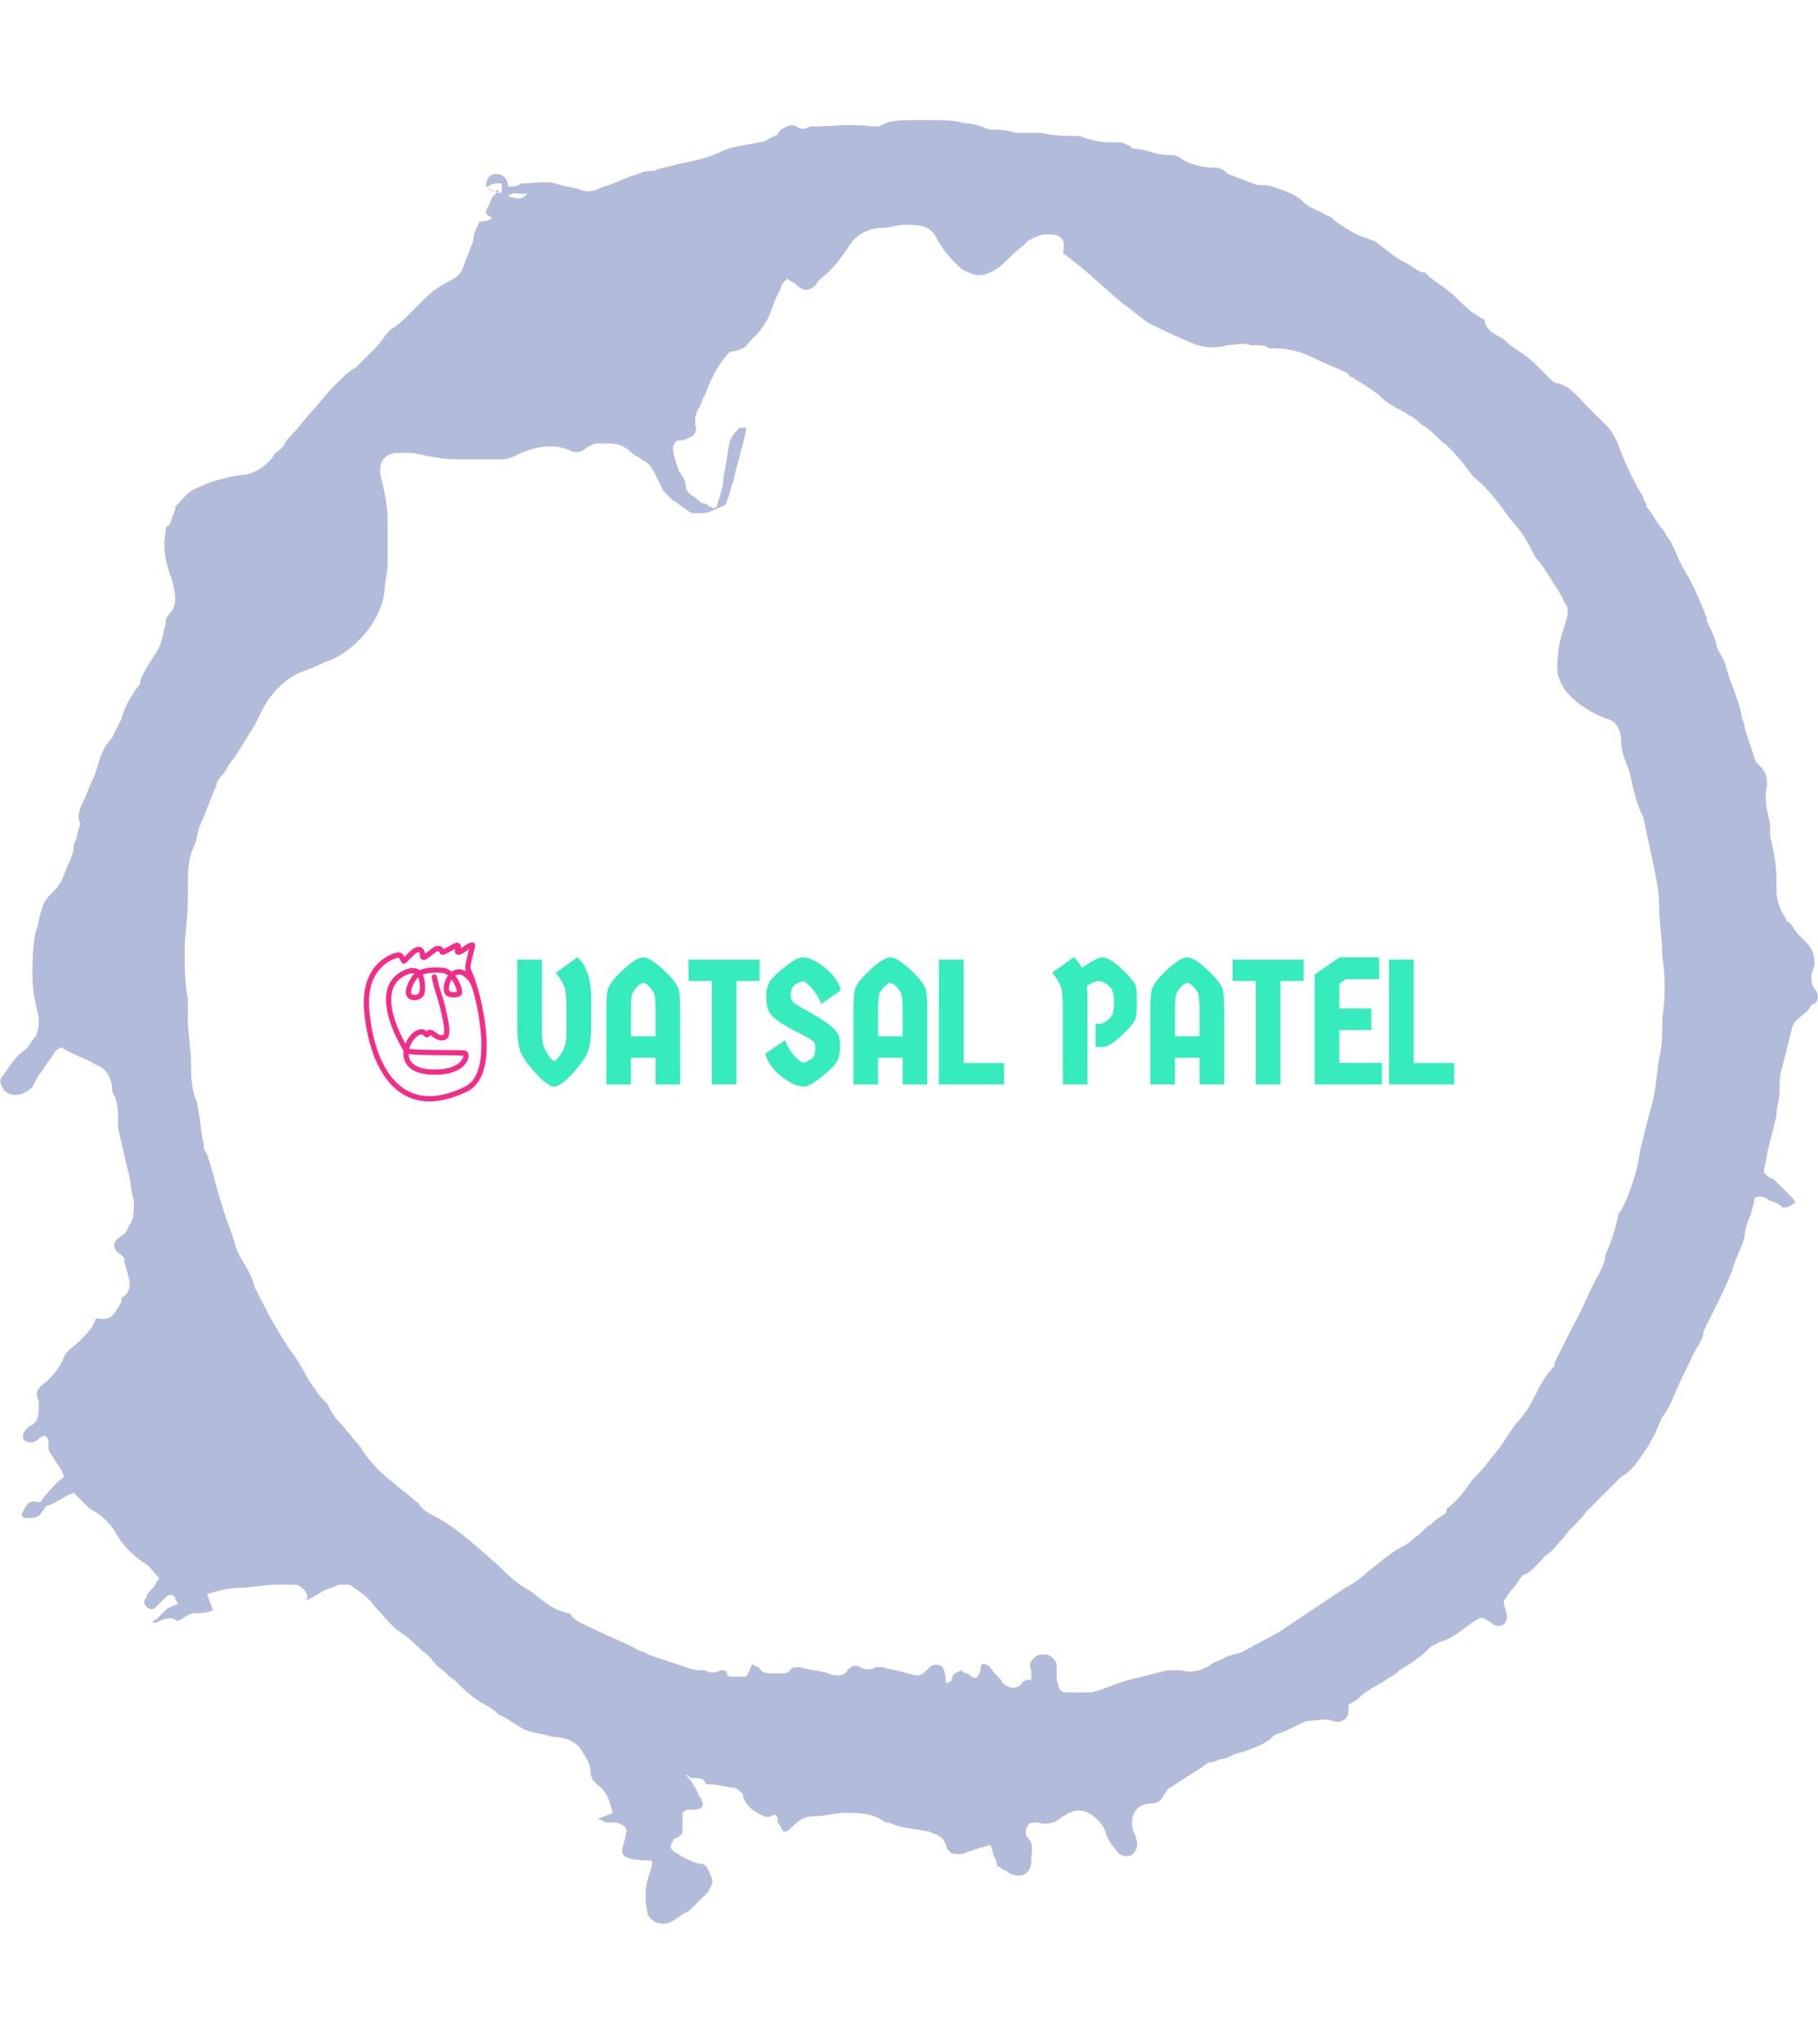 <?xml version="1.0" encoding="UTF-8"?>
<svg xmlns="http://www.w3.org/2000/svg" xmlns:xlink="http://www.w3.org/1999/xlink" width="250px" height="281px" viewBox="0 0 250 281" version="1.1">
<defs>
<clipPath id="clip1">
  <path d="M 0.039 16 L 249.965 16 L 249.965 265 L 0.039 265 Z M 0.039 16 "/>
</clipPath>
<clipPath id="clip2">
  <path d="M 71.125 131.621 L 199.98 131.621 L 199.98 149.375 L 71.125 149.375 Z M 71.125 131.621 "/>
</clipPath>
<clipPath id="clip3">
  <path d="M 50.023 129.582 L 66.93 129.582 L 66.93 151.422 L 50.023 151.422 Z M 50.023 129.582 "/>
</clipPath>
</defs>
<g id="surface1">
<g clip-path="url(#clip1)" clip-rule="nonzero">
<path style=" stroke:none;fill-rule:nonzero;fill:rgb(69.804%,73.333%,85.49%);fill-opacity:1;" d="M 66.82 25.668 C 66.82 24.797 67.258 23.926 68.129 23.926 C 69 23.926 69.871 24.359 69.871 25.668 C 70.309 25.668 71.18 25.668 71.617 25.23 C 73.363 25.23 75.105 24.797 76.414 25.23 C 77.723 25.668 78.594 25.668 79.902 26.105 C 81.211 26.539 82.082 26.105 82.953 25.668 C 84.699 25.23 86.008 24.359 87.75 23.926 C 88.625 23.488 89.059 23.488 89.93 23.488 C 90.805 23.055 91.676 23.055 92.984 22.617 C 95.164 22.184 97.344 21.746 99.09 20.875 C 100.832 20.004 102.578 20.004 104.32 19.566 C 105.191 19.566 105.629 19.133 106.5 18.695 C 106.938 18.695 106.938 18.258 107.375 17.824 C 108.246 17.387 108.68 16.953 109.555 17.387 C 109.988 17.824 110.863 17.824 111.297 17.387 L 111.734 17.387 C 114.352 17.387 116.965 16.953 120.02 17.387 C 120.453 17.387 120.891 17.387 120.891 17.387 C 122.199 16.516 123.945 16.516 125.688 16.516 C 126.125 16.516 126.996 16.516 127.434 16.516 L 127.867 16.516 C 129.613 16.516 131.355 16.516 132.664 16.953 C 133.973 16.953 134.844 17.387 136.152 17.824 C 137.461 17.824 138.332 17.824 139.641 18.258 C 140.512 18.258 141.387 18.258 142.258 18.258 C 142.695 18.258 143.129 18.258 143.129 18.258 C 144.875 18.695 146.617 18.695 148.363 18.695 C 149.672 19.133 150.98 19.566 152.723 19.566 C 153.16 19.566 153.594 19.566 154.031 19.566 C 154.469 19.566 154.902 20.004 155.34 20.004 L 155.773 20.438 C 157.52 20.438 158.828 21.309 160.57 21.309 C 161.008 21.309 161.879 21.309 162.316 21.746 C 163.625 22.617 165.367 23.055 167.113 23.055 C 167.984 23.055 168.422 23.488 168.855 23.926 C 170.164 24.359 171.039 24.797 172.344 25.23 C 173.219 25.668 174.09 25.23 174.961 25.668 C 176.27 26.105 178.016 26.539 179.32 27.848 C 180.195 28.719 181.066 28.719 182.375 29.59 C 182.812 29.59 183.246 30.027 183.684 30.461 C 184.992 31.332 186.301 32.203 187.605 32.641 C 188.043 32.641 188.48 33.078 188.914 33.078 C 190.223 33.949 191.531 35.254 193.277 36.129 C 194.148 36.562 194.586 37 195.457 37.434 L 195.891 37.434 C 197.199 38.742 198.945 39.613 200.254 40.922 C 201.562 42.227 202.434 43.102 204.176 43.973 C 204.176 43.973 204.176 43.973 204.176 44.406 C 204.613 45.277 205.051 45.715 205.922 46.148 C 206.793 46.586 207.23 47.023 207.664 47.457 C 208.973 48.328 210.281 49.199 211.152 50.074 C 211.59 50.508 212.027 50.945 212.898 51.816 C 213.336 52.25 213.77 52.688 214.207 52.688 C 215.949 53.125 216.824 54.43 218.133 55.738 C 219.004 56.609 220.312 57.918 221.184 58.789 C 221.621 59.223 222.055 60.098 222.492 60.969 C 223.363 63.582 224.672 66.195 225.98 68.375 C 225.98 68.375 225.98 68.812 226.414 69.246 L 226.414 69.684 C 227.289 70.555 227.723 71.863 228.598 72.734 C 229.031 73.168 229.031 73.605 229.469 74.043 C 230.34 75.348 230.777 77.09 231.648 78.398 C 232.957 80.578 233.828 82.758 234.699 84.938 L 234.699 85.371 C 235.137 86.242 235.574 87.113 236.008 88.422 C 236.008 89.293 236.883 90.164 237.316 91.473 C 237.754 93.652 239.062 95.832 239.496 98.445 C 239.496 98.883 239.934 99.316 239.934 100.188 C 240.371 101.496 240.805 102.805 241.242 104.109 C 241.242 104.547 241.68 104.984 242.113 105.418 C 242.984 106.289 242.984 107.16 242.984 108.031 C 242.551 109.777 242.984 111.52 243.422 113.262 C 243.422 113.699 243.422 114.133 243.422 115.004 C 243.859 116.75 244.293 118.93 244.293 120.672 C 244.293 121.105 244.293 121.98 244.293 122.414 C 244.293 123.723 244.73 125.027 245.602 126.336 C 245.602 126.773 246.039 126.773 246.039 126.773 C 246.473 127.207 246.91 128.078 247.348 128.516 C 247.781 128.953 247.781 128.953 248.219 129.387 C 249.09 130.258 249.527 131.129 249.527 132.438 C 249.527 132.875 249.09 133.746 249.09 134.18 C 249.09 134.617 249.09 135.488 249.527 135.926 C 249.961 136.359 249.961 136.797 249.961 137.23 C 249.961 137.668 249.527 138.102 249.09 138.102 C 248.656 139.41 246.91 139.848 246.473 141.152 C 246.039 142.898 245.602 144.641 245.168 146.383 C 244.73 147.691 244.73 148.562 244.73 149.871 C 244.73 151.176 244.293 152.047 244.293 153.355 C 243.859 155.098 243.422 156.844 242.984 158.586 C 242.984 159.457 242.551 160.328 242.551 161.199 C 242.984 161.637 243.422 162.07 243.859 162.07 C 244.73 162.941 245.602 163.816 246.473 164.688 C 246.91 165.121 246.91 165.559 246.473 165.559 C 246.039 165.992 245.602 165.992 245.168 165.992 C 244.73 165.559 243.859 165.121 243.422 165.121 C 242.984 164.688 242.113 164.25 241.242 164.688 C 241.242 165.559 240.805 166.43 240.805 166.867 C 240.371 167.738 239.934 169.043 239.934 169.914 C 239.496 171.66 238.625 172.965 238.188 174.711 C 237.316 176.887 236.445 178.633 235.574 180.375 C 235.137 181.246 234.699 182.117 234.266 182.988 C 234.266 184.297 232.957 185.605 232.52 186.91 C 231.648 188.656 230.777 190.398 229.906 192.578 C 229.469 193.449 229.031 194.32 228.598 194.758 C 227.723 196.934 226.852 198.68 225.543 200.422 C 224.672 201.73 223.801 202.602 222.926 203.035 C 222.055 203.906 221.184 204.781 220.312 205.652 C 219.875 206.086 219.438 206.523 219.004 206.957 C 218.566 207.395 218.566 207.395 218.133 207.828 C 217.258 209.137 215.949 210.008 215.078 211.316 C 214.207 212.188 213.77 213.059 212.461 213.93 C 211.59 214.805 210.719 216.109 209.41 216.547 C 208.973 216.98 208.539 217.852 208.102 218.289 C 207.664 218.727 207.23 219.598 206.793 220.031 C 206.793 220.902 207.23 221.777 207.23 222.211 C 207.23 223.52 205.922 223.953 205.051 223.082 C 203.742 222.211 203.742 222.211 202.434 223.082 C 201.125 223.953 199.816 225.262 198.074 225.699 C 197.637 225.699 197.637 226.133 197.199 226.133 C 196.328 226.57 195.891 227.441 195.02 227.875 C 194.148 228.75 192.84 229.184 191.969 230.055 C 191.531 230.492 191.094 230.492 190.66 230.926 C 189.352 231.797 188.043 232.234 186.734 233.543 C 186.301 233.977 185.863 233.977 185.426 234.414 C 185.426 234.848 185.426 234.848 185.426 235.285 C 185.426 236.156 184.555 237.027 183.246 236.594 C 181.938 236.156 181.066 236.594 179.758 236.594 C 178.449 237.027 177.141 237.898 175.832 238.336 C 175.398 238.336 174.961 238.77 174.527 239.207 C 173.219 240.078 171.91 240.516 170.602 240.949 C 169.73 240.949 168.855 241.82 167.984 241.82 C 167.547 241.82 167.113 242.258 166.676 242.258 L 166.242 242.258 C 164.496 243.566 162.754 244.438 161.008 245.742 C 160.57 245.742 160.57 246.18 160.137 246.617 C 159.699 247.488 159.266 247.922 158.391 247.922 C 156.211 247.922 155.34 249.668 155.773 251.41 C 155.773 251.844 156.211 252.281 156.211 252.719 C 156.648 253.59 156.211 254.461 155.773 254.895 C 155.34 255.332 154.031 255.332 153.594 254.461 C 152.723 253.59 152.285 252.719 151.852 251.41 C 151.414 250.539 150.543 249.668 149.672 249.23 C 148.797 248.793 147.926 248.793 147.055 249.23 C 146.617 249.23 146.617 249.668 146.184 249.668 C 145.309 250.539 144 250.973 142.695 250.539 C 142.258 250.539 141.387 250.539 141.387 250.973 C 140.949 251.41 140.949 252.281 141.387 252.719 C 142.258 253.59 141.82 254.461 141.82 255.766 C 141.82 257.512 140.512 258.383 138.77 257.512 C 138.332 257.074 137.898 257.074 137.461 256.641 C 137.023 256.641 137.023 256.203 137.023 255.766 C 136.59 255.332 136.59 254.461 136.152 253.59 C 135.281 254.023 134.41 254.023 133.535 254.461 C 133.102 254.461 132.664 254.895 132.227 254.895 C 130.922 254.895 130.484 254.895 130.047 253.59 C 129.613 252.281 128.738 252.281 127.867 251.844 C 126.125 251.41 123.945 251.41 122.199 250.539 L 121.762 250.539 C 120.02 249.23 118.273 249.23 116.094 249.23 C 114.785 249.23 113.477 249.668 112.172 249.668 C 110.863 249.668 109.988 250.102 109.117 250.973 C 108.68 251.41 108.246 251.844 107.809 251.844 C 107.375 251.41 107.375 250.973 106.938 250.539 L 106.938 250.102 C 106.938 249.668 106.5 249.23 106.066 249.668 C 105.191 250.102 104.32 249.23 103.449 248.793 C 103.012 248.359 102.141 247.488 102.141 246.617 C 101.703 246.18 101.27 245.742 100.832 245.742 C 99.961 245.742 98.652 245.309 97.781 245.309 C 97.344 245.309 96.91 245.309 96.91 244.871 C 96.473 244.438 96.035 244.438 95.164 244.438 C 94.727 244.438 94.727 244 94.293 244 C 95.164 244.871 95.602 245.742 96.035 246.617 C 96.035 247.051 96.473 247.051 96.473 247.488 C 96.91 248.359 96.473 248.793 95.164 248.793 C 94.293 248.793 94.293 248.793 93.855 249.23 C 93.855 250.102 93.855 250.539 93.855 251.41 C 93.855 251.844 93.855 252.281 92.984 252.719 C 92.984 252.719 92.547 252.719 92.547 253.152 C 92.113 253.59 92.113 254.023 92.547 254.461 C 93.855 255.332 94.727 255.766 96.035 256.203 C 97.344 256.203 97.344 257.074 97.781 257.945 C 98.215 258.816 97.781 259.254 97.344 260.125 C 96.473 260.996 95.602 261.867 94.727 262.738 C 93.418 263.176 92.547 264.484 91.238 264.484 C 90.367 264.484 89.496 264.047 89.059 263.176 C 88.625 260.996 88.625 259.254 89.496 257.074 C 89.496 256.641 89.93 256.203 89.496 255.766 C 85.57 255.766 85.57 254.895 85.57 254.461 C 85.57 253.59 86.008 253.152 86.008 252.281 C 86.441 251.41 86.008 250.973 84.699 250.539 C 84.262 250.539 83.828 250.539 83.391 250.539 C 82.953 250.539 82.953 250.102 82.082 250.102 C 82.953 249.668 83.391 249.668 84.262 249.23 C 83.828 247.488 83.391 246.18 82.082 245.309 C 81.645 244.871 81.211 244.438 81.211 243.566 C 81.211 242.258 80.34 241.387 79.902 240.516 C 79.031 239.207 77.285 238.77 75.977 238.77 C 74.668 238.336 73.797 238.336 72.488 237.898 C 71.18 237.465 69.871 236.156 68.566 235.723 C 68.129 235.285 67.691 234.848 66.82 234.414 C 65.078 233.543 63.77 232.234 62.461 230.926 C 61.59 230.492 61.152 229.621 60.281 229.184 C 59.406 228.312 58.973 227.441 58.098 227.004 C 57.227 226.133 56.355 225.262 55.047 224.391 C 53.738 223.52 52.867 222.211 51.559 220.902 C 50.688 219.598 49.379 218.727 48.07 217.852 C 47.633 217.852 47.199 217.852 46.762 217.852 C 46.324 217.852 45.891 218.289 45.453 218.289 C 44.145 218.727 43.273 219.598 41.965 220.031 C 42.402 219.598 42.402 219.598 41.965 218.727 C 41.531 218.289 41.094 217.852 40.656 217.852 C 39.785 217.852 38.914 217.852 38.043 217.852 C 36.297 217.852 34.551 218.289 32.809 218.289 C 31.5 218.289 29.758 218.727 28.449 219.16 C 28.883 220.031 28.883 220.469 29.32 221.34 C 28.449 221.777 27.574 221.777 26.703 221.777 C 26.27 221.777 25.395 222.211 24.961 222.648 C 24.523 222.648 24.523 223.082 24.086 222.648 C 23.215 222.211 22.344 222.648 21.473 223.082 L 21.035 223.082 C 21.035 223.082 21.035 222.648 21.473 222.648 C 21.906 222.211 22.344 221.777 22.777 221.34 C 23.215 220.902 23.652 220.902 24.523 220.469 C 24.086 220.031 24.086 219.598 24.086 219.598 C 23.652 219.16 23.215 219.16 22.777 219.598 C 22.344 220.031 21.906 220.469 21.473 220.902 C 21.035 221.34 20.598 221.34 20.164 220.902 C 19.727 220.469 19.727 220.031 20.164 219.598 C 20.164 219.16 20.598 218.727 21.035 218.289 C 21.473 217.852 21.473 217.418 21.906 216.98 C 21.035 216.109 20.598 215.238 19.727 214.805 C 18.418 213.93 17.109 212.625 16.238 211.316 C 15.367 209.574 14.059 208.266 12.312 207.395 C 11.879 206.957 11.441 206.523 11.004 206.086 C 10.57 205.652 10.57 205.652 10.133 205.215 C 8.824 205.652 7.953 206.523 6.645 206.957 C 6.211 206.957 6.211 207.395 5.773 207.828 C 5.336 208.703 4.465 208.703 3.594 208.703 C 3.156 208.703 2.723 208.266 3.156 207.828 C 3.594 206.957 4.027 206.086 5.336 206.523 C 5.336 206.523 5.773 206.523 5.773 206.086 C 6.645 205.215 7.516 203.906 8.824 203.035 C 8.391 201.73 7.516 200.855 7.082 199.984 C 6.645 199.551 6.645 199.113 6.645 198.242 C 6.645 197.809 6.645 197.809 6.211 197.371 C 6.211 197.371 5.773 197.371 5.336 197.809 C 4.902 198.242 4.027 198.68 3.156 197.809 C 3.156 197.371 3.156 196.934 3.594 196.5 L 4.027 196.062 C 5.336 195.629 5.336 194.32 5.336 193.012 L 5.336 192.578 C 4.902 191.707 4.902 191.27 5.773 190.398 C 7.082 189.527 8.391 187.785 8.824 186.477 C 9.262 185.605 10.133 185.168 11.004 184.297 C 11.879 183.426 12.75 182.555 13.188 181.246 L 13.621 181.246 C 15.367 181.684 15.801 180.375 16.676 179.066 C 16.676 178.633 16.676 178.195 17.109 178.195 C 17.984 177.324 17.984 176.453 17.547 175.145 C 17.547 174.711 17.109 173.84 17.109 173.402 C 17.109 172.965 17.109 172.965 16.676 172.531 C 15.367 171.66 15.367 170.789 16.676 169.914 C 17.547 169.48 17.547 168.609 17.984 168.172 C 18.418 167.301 18.418 166.43 18.418 165.121 C 17.984 163.816 17.984 162.07 17.547 160.766 C 17.109 159.02 16.676 156.844 16.238 155.098 C 16.238 154.664 16.238 154.664 16.238 154.227 C 16.238 152.922 16.238 152.047 15.801 150.742 C 15.367 150.305 15.367 149.434 15.367 148.996 C 14.93 147.691 14.496 146.82 13.188 146.383 C 11.879 145.512 10.133 145.074 8.824 144.203 C 8.391 143.77 7.953 144.203 7.516 144.641 C 7.082 145.512 6.211 146.383 5.773 147.254 C 5.336 147.691 4.902 148.562 4.465 149.434 C 3.594 150.305 1.848 151.176 0.539 149.871 C 0.105 148.996 -0.332 148.562 0.539 147.691 C 1.414 146.383 2.285 145.074 3.594 144.203 C 4.027 143.77 4.465 142.898 4.902 142.461 C 5.336 141.59 5.336 140.719 5.336 139.848 C 4.902 138.102 4.465 136.359 4.465 134.18 C 4.465 132 4.465 130.258 4.902 128.078 C 5.336 127.207 5.336 125.902 5.773 125.027 C 5.773 124.594 6.211 123.723 6.645 123.285 C 7.516 122.414 8.391 121.543 8.824 120.234 C 9.262 118.93 10.133 117.621 10.133 116.312 C 10.133 115.879 10.57 115.441 10.57 115.004 C 10.57 114.57 11.004 113.699 11.004 113.262 C 10.57 111.957 11.004 111.082 11.441 110.211 C 11.879 109.34 12.312 108.031 12.75 107.16 C 13.621 105.418 13.621 103.238 15.367 101.496 C 15.801 100.625 16.238 99.754 16.676 98.883 C 17.109 97.137 17.984 95.832 18.855 94.523 C 19.289 94.086 19.289 94.086 19.289 93.652 C 19.727 92.344 20.598 91.039 21.473 89.73 C 22.344 88.422 22.344 87.113 22.777 85.809 C 22.777 85.371 22.777 84.938 23.215 84.5 C 24.523 83.191 24.086 81.449 23.652 79.707 C 22.777 77.527 22.344 75.348 22.777 73.168 C 22.777 72.734 22.777 72.297 23.215 72.297 C 23.652 71.426 23.652 70.992 24.086 70.117 L 24.086 69.684 C 24.961 68.812 25.832 67.504 27.141 67.07 C 28.883 66.195 30.629 65.762 32.809 65.324 C 34.551 65.324 36.297 64.453 37.605 62.711 C 37.605 62.273 38.043 62.273 38.477 61.84 L 38.914 61.402 C 39.348 60.531 39.785 60.098 40.223 59.66 C 41.094 58.789 41.965 57.48 42.836 56.609 C 43.711 55.738 44.582 54.43 45.891 53.125 L 46.324 52.688 C 47.199 51.816 48.07 50.945 48.941 50.508 C 49.816 49.637 50.688 48.766 51.559 47.895 C 52.43 47.023 52.867 46.148 53.738 45.277 C 54.609 44.844 55.484 43.973 56.355 43.102 C 57.227 42.227 58.098 41.355 58.535 40.922 C 59.406 40.051 60.715 39.176 61.59 38.742 C 62.461 38.305 63.332 37.871 63.77 36.562 C 64.203 35.254 64.641 34.383 65.078 33.078 C 65.078 32.203 65.512 31.332 65.949 30.461 C 66.383 30.461 66.82 30.461 67.691 30.027 C 67.258 29.59 66.82 29.59 66.82 29.156 C 66.82 28.719 67.258 28.281 67.258 28.281 C 67.258 27.848 67.691 27.41 67.691 26.977 C 67.691 26.977 68.129 26.977 68.129 26.539 C 68.129 26.539 68.566 26.539 68.566 26.105 C 67.691 26.539 67.258 26.105 66.82 25.668 C 67.258 26.105 67.691 26.105 68.566 26.539 C 68.566 26.539 69 26.539 69 26.105 C 69 25.668 69 25.23 69 25.23 C 69 25.23 68.566 25.23 68.129 25.23 C 67.691 25.23 67.258 25.668 66.82 25.668 Z M 142.258 230.492 C 142.258 230.055 141.82 230.055 141.82 229.621 C 141.387 228.75 141.82 228.312 142.258 227.875 C 142.695 227.441 143.129 227.441 144 227.441 C 144.875 227.875 145.309 228.312 145.309 229.184 C 145.309 229.621 145.309 230.492 145.309 230.926 C 145.746 232.672 145.746 232.672 147.492 232.672 C 148.363 232.672 149.234 232.672 150.105 232.672 C 151.852 232.234 153.594 231.363 155.34 230.926 C 157.082 230.492 158.828 230.055 160.57 229.621 C 161.008 229.621 161.445 229.621 162.316 229.621 C 164.059 230.055 165.367 229.621 166.676 228.75 C 167.113 228.312 167.984 228.312 168.422 227.875 C 169.293 227.441 170.164 227.441 171.039 227.004 C 173.219 225.699 175.398 224.824 177.141 223.52 C 178.449 222.648 179.758 221.777 181.066 220.902 C 182.375 220.031 183.684 219.16 184.992 218.289 C 185.863 217.852 187.172 216.98 188.043 216.109 C 189.789 214.805 191.094 213.496 192.84 212.625 C 193.711 212.188 194.148 211.754 194.586 211.316 C 195.457 210.879 195.891 210.008 196.766 209.574 C 197.199 209.137 197.637 208.703 198.508 208.266 C 198.945 207.828 198.945 207.828 198.945 207.395 C 200.254 206.523 201.562 204.781 202.434 203.473 C 203.305 202.602 204.176 201.73 205.051 200.422 C 206.359 199.113 207.23 197.371 208.539 195.629 C 209.41 194.758 210.281 193.449 210.719 192.578 C 211.59 190.836 212.461 189.09 213.77 187.785 L 213.77 187.348 C 214.641 185.605 215.516 183.863 216.387 182.117 C 217.695 179.938 218.566 177.324 219.875 175.145 C 220.312 174.273 220.746 173.402 220.746 172.531 C 221.621 170.789 222.055 169.043 222.492 167.301 C 222.492 166.867 222.492 166.867 222.926 166.43 C 224.234 163.816 225.109 161.199 225.543 158.148 C 225.98 156.406 226.414 154.664 226.852 152.922 C 227.723 150.305 227.723 148.125 228.16 145.512 C 228.598 143.77 228.598 141.59 228.598 139.848 C 229.031 137.23 229.031 134.18 228.598 131.566 C 228.598 129.387 228.16 126.773 228.16 124.594 C 228.16 122.414 227.723 120.672 227.289 118.492 C 226.852 116.312 226.414 114.57 225.98 112.391 C 225.109 110.648 224.672 108.906 224.234 106.727 C 223.801 104.984 222.926 103.676 222.926 101.934 C 222.926 100.625 222.492 99.316 221.184 98.883 C 219.875 98.445 219.004 98.012 217.695 97.137 C 215.078 95.395 213.77 93.215 214.207 90.602 C 214.207 89.293 214.641 87.551 215.078 86.242 C 215.516 84.938 215.949 83.629 215.078 82.758 C 214.641 81.449 213.77 80.578 213.336 79.707 C 212.461 78.398 212.027 77.527 211.152 76.656 C 210.281 74.914 209.41 73.168 208.102 71.863 C 206.359 69.684 205.051 67.504 202.867 65.762 L 202.434 65.324 C 201.125 63.582 199.816 61.84 198.074 60.531 C 197.199 59.66 196.328 58.789 195.457 58.352 C 195.02 57.918 194.586 57.48 193.711 57.047 C 192.402 56.172 191.094 55.738 190.223 54.867 C 188.914 53.559 187.172 52.688 185.863 51.816 C 185.863 51.816 185.426 51.816 185.426 51.379 C 183.684 50.508 182.375 50.074 180.629 49.199 C 178.887 48.328 177.141 47.895 175.398 47.895 C 174.961 47.895 174.961 47.895 174.527 47.895 C 174.09 47.457 173.219 47.457 172.781 47.457 C 172.344 47.457 172.344 47.457 171.91 47.457 C 171.039 47.023 169.73 47.457 168.855 47.457 C 167.113 47.895 165.367 47.895 163.625 47.023 C 161.445 46.148 159.699 45.277 157.957 44.406 C 156.648 43.535 155.773 42.664 154.469 41.793 C 151.852 39.613 149.234 37 146.184 34.82 C 146.617 32.641 145.746 32.203 144 32.203 C 143.129 32.203 142.258 32.641 141.387 33.078 C 140.949 33.512 140.949 33.512 140.512 33.949 C 139.207 34.82 138.332 36.129 137.023 37 C 134.844 38.305 133.973 37.871 132.227 37 C 131.793 36.562 131.355 36.129 130.922 35.691 C 130.047 34.82 129.176 33.512 128.738 32.641 C 127.867 30.898 126.125 30.898 124.379 30.898 C 123.508 30.898 122.199 31.332 121.328 31.332 C 119.582 31.332 117.84 32.203 116.965 33.512 C 116.094 34.82 115.223 36.129 113.914 37.434 C 113.477 37.871 112.605 38.305 112.172 39.176 C 111.297 40.051 110.426 40.051 109.555 39.176 C 109.117 38.742 108.68 38.742 108.246 38.305 C 107.809 38.742 107.375 39.176 107.375 39.613 C 106.938 40.484 106.5 41.355 106.066 42.664 C 105.629 43.973 104.758 45.277 103.887 46.148 C 103.449 46.586 103.449 46.586 103.012 47.023 C 102.578 47.895 101.27 48.328 100.398 48.328 C 99.523 49.199 98.652 50.508 98.215 51.379 C 97.781 52.25 97.344 53.125 96.91 54.43 C 96.473 54.867 96.473 55.738 96.035 56.172 C 95.602 57.047 95.602 57.48 95.602 58.352 C 96.035 59.66 95.164 60.098 93.855 60.531 C 92.984 60.531 92.984 60.531 92.547 61.402 C 92.547 62.711 92.984 63.582 93.418 64.891 C 93.855 65.324 94.293 66.195 94.293 66.633 C 94.293 67.504 94.727 67.941 95.602 68.375 C 96.035 68.812 96.473 69.246 96.91 69.246 C 97.344 69.246 97.344 69.684 97.781 69.684 C 98.215 70.117 98.652 69.684 98.652 69.246 C 99.09 67.941 99.523 66.633 99.523 65.324 C 99.961 63.582 99.961 62.273 100.398 60.531 C 100.832 59.66 101.27 59.223 101.703 58.789 C 101.703 58.789 102.141 58.789 102.578 58.789 L 102.578 59.223 C 102.141 61.402 101.27 64.02 100.832 66.195 C 100.398 67.07 100.398 67.941 99.961 68.812 C 99.961 69.246 99.523 69.684 99.09 69.684 C 98.215 70.117 97.344 70.555 96.473 70.555 C 96.035 70.555 95.602 70.555 95.164 70.555 C 94.293 70.117 93.418 69.246 92.547 68.812 C 92.113 68.375 91.676 67.941 91.238 67.504 C 90.805 66.633 90.367 65.762 89.93 64.891 C 89.496 64.02 89.059 63.582 88.188 63.145 C 87.75 62.711 87.316 62.711 86.879 62.273 C 86.008 61.402 85.137 60.969 83.828 60.969 C 83.391 60.969 82.52 60.969 82.082 60.969 C 81.645 60.969 80.773 61.402 80.34 61.84 C 79.465 62.273 79.031 62.273 78.156 61.84 C 75.977 60.969 73.797 61.402 71.617 62.273 C 70.746 62.711 69.871 63.145 69 63.145 C 66.82 63.145 65.078 63.145 62.895 63.145 C 60.715 63.145 58.973 62.711 56.793 62.273 C 55.918 62.273 55.047 62.273 54.176 62.273 C 52.43 62.711 51.996 64.02 52.43 65.762 C 52.867 67.504 53.305 69.684 53.305 71.426 C 53.305 72.734 53.305 74.043 53.305 75.348 C 53.305 76.219 53.305 76.656 53.305 77.527 C 53.305 78.836 52.867 80.141 52.867 81.449 C 52.43 84.062 51.121 86.242 49.379 87.988 C 48.07 89.293 46.324 90.602 44.582 91.039 C 43.711 91.473 42.836 91.91 41.531 92.344 C 39.348 93.215 37.605 94.961 36.297 97.137 C 35.859 98.012 35.426 98.883 34.988 99.754 C 34.117 101.059 33.68 101.934 32.809 103.238 C 32.371 104.109 31.5 104.984 31.062 105.855 C 30.629 106.727 29.758 107.16 29.758 108.031 C 28.883 109.777 28.449 111.52 27.574 113.262 C 27.141 114.133 27.141 115.441 26.703 116.312 C 25.832 118.055 25.832 119.801 25.832 121.98 C 25.832 122.414 25.832 122.852 25.832 123.723 C 25.832 125.902 25.395 128.516 25.395 130.695 C 25.395 132.875 25.395 135.051 25.832 137.23 C 25.832 138.102 25.832 139.41 25.832 140.281 C 25.832 142.023 26.27 144.203 26.27 145.945 C 26.27 147.691 26.27 149.871 27.141 151.613 L 27.141 152.047 C 27.574 153.793 27.574 155.535 28.012 157.277 C 28.012 157.715 28.012 158.148 28.449 158.586 C 29.32 161.199 29.758 163.379 30.629 165.992 C 31.062 167.738 31.938 169.48 32.371 171.223 C 32.809 172.965 34.551 174.711 34.988 176.887 C 36.297 179.504 37.605 182.117 39.348 184.734 C 39.785 185.605 40.656 186.477 41.094 187.348 C 41.965 188.656 42.402 189.961 43.273 190.836 C 43.711 191.707 44.582 192.578 45.02 193.012 C 45.453 193.883 45.891 194.758 46.762 195.629 C 47.633 196.5 48.508 197.809 49.379 198.68 C 50.688 200.855 52.43 202.602 54.176 203.906 C 55.047 204.781 55.918 205.215 56.793 206.086 C 57.227 206.523 57.664 206.523 57.664 206.957 C 58.098 207.395 58.535 207.828 59.406 208.266 C 62.895 210.008 65.512 212.625 68.566 215.238 C 69.871 216.547 71.18 217.852 72.926 218.727 C 74.668 220.031 75.977 221.34 78.156 221.777 C 78.156 221.777 78.594 221.777 78.594 222.211 C 79.465 223.082 80.773 223.52 81.645 223.953 C 83.391 224.824 85.57 225.699 87.316 226.57 C 87.75 227.004 88.625 227.004 89.059 227.441 C 90.367 227.875 91.676 228.312 92.984 228.75 C 94.293 229.184 95.164 229.621 96.473 229.621 L 96.91 229.621 C 97.781 230.055 98.215 230.055 99.09 229.621 C 99.523 229.621 99.961 229.621 99.961 230.055 C 99.961 230.492 100.398 230.492 100.832 230.492 C 101.27 230.492 101.703 230.492 102.578 230.492 C 103.012 230.055 103.012 229.621 103.449 228.75 C 103.887 229.184 104.32 229.184 104.32 229.184 C 104.758 230.055 105.629 230.055 106.5 230.055 L 106.938 230.055 C 107.809 230.055 108.246 230.055 108.68 229.621 C 108.68 229.184 109.555 229.184 109.988 229.184 C 111.297 229.621 112.605 229.621 113.914 230.055 C 114.785 230.492 116.094 230.492 116.531 229.621 C 116.965 229.184 117.402 228.75 118.273 229.184 C 119.148 229.621 119.582 229.621 120.453 229.184 C 120.891 229.184 121.328 229.184 121.328 229.184 C 122.637 229.621 123.508 229.621 124.816 230.055 C 126.559 230.492 126.559 230.492 127.867 229.184 C 128.305 228.75 129.176 228.75 129.613 229.184 C 130.047 230.055 130.047 230.492 130.047 231.363 C 130.484 231.363 130.484 231.363 130.922 230.926 C 130.922 230.055 131.355 230.055 132.227 229.621 C 132.664 230.055 132.664 230.055 133.102 230.055 C 133.973 230.926 134.41 230.926 134.844 229.621 C 134.844 229.184 134.844 228.75 135.281 228.75 C 135.719 228.75 136.152 229.184 136.152 229.184 C 136.59 230.055 137.461 230.492 137.898 231.363 C 138.77 232.234 140.078 232.234 140.512 231.363 C 140.949 230.926 141.387 230.926 141.82 230.926 C 141.82 230.492 141.82 230.055 141.82 229.621 C 143.129 230.492 142.695 230.492 142.258 230.492 Z M 69.871 26.977 C 71.18 27.41 72.055 27.41 72.488 26.539 C 71.617 26.977 70.746 26.105 69.871 26.977 Z M 69.871 26.977 "/>
</g>
<g clip-path="url(#clip2)" clip-rule="nonzero">
<path style=" stroke:none;fill-rule:nonzero;fill:rgb(21.176%,92.157%,73.725%);fill-opacity:1;" d="M 71.133 141.211 L 71.133 131.918 L 74.52 131.918 L 74.52 141.457 C 74.52 142.371 74.57 143.062 74.676 143.527 C 74.781 143.992 75.023 144.504 75.402 145.051 C 75.777 145.598 76.047 145.871 76.211 145.871 C 76.375 145.871 76.645 145.598 77.02 145.051 C 77.398 144.504 77.641 143.992 77.746 143.527 C 77.852 143.062 77.902 142.371 77.902 141.457 L 77.902 138.586 C 77.902 137.215 77.812 136.258 77.625 135.719 C 77.434 135.18 77.039 134.516 76.434 133.73 L 79.375 131.621 C 79.898 131.965 80.352 132.633 80.727 133.617 C 81.102 134.609 81.289 135.793 81.289 137.164 L 81.289 141.211 C 81.289 142.488 81.168 143.531 80.922 144.352 C 80.676 145.168 79.98 146.211 78.828 147.477 C 77.672 148.742 76.801 149.379 76.211 149.379 C 75.621 149.379 74.75 148.742 73.602 147.477 C 72.445 146.211 71.746 145.168 71.5 144.352 C 71.254 143.531 71.133 142.488 71.133 141.211 Z M 85.805 133.215 C 86.969 132.152 87.852 131.621 88.457 131.621 C 89.062 131.621 89.945 132.152 91.105 133.215 C 92.27 134.277 92.988 135.152 93.266 135.84 C 93.445 136.316 93.535 137.387 93.535 139.055 L 93.535 149.082 L 90.148 149.082 L 90.148 145.406 L 86.762 145.406 L 86.762 149.082 L 83.375 149.082 L 83.375 139.055 C 83.375 137.387 83.465 136.316 83.645 135.84 C 83.926 135.152 84.645 134.277 85.805 133.215 Z M 86.762 139.055 L 86.762 142.461 L 90.148 142.461 L 90.148 139.055 C 90.148 137.711 90.082 136.891 89.953 136.586 C 89.82 136.285 89.598 135.965 89.277 135.629 C 88.957 135.297 88.684 135.129 88.457 135.129 C 88.227 135.129 87.953 135.297 87.633 135.629 C 87.312 135.965 87.09 136.285 86.961 136.586 C 86.828 136.891 86.762 137.711 86.762 139.055 Z M 94.688 131.918 L 104.457 131.918 L 104.457 134.859 L 101.266 134.859 L 101.266 149.082 L 97.879 149.082 L 97.879 134.859 L 94.688 134.859 Z M 115.246 142.168 C 115.426 142.461 115.516 143.047 115.516 143.918 C 115.516 144.797 115.336 145.535 114.977 146.141 C 114.652 146.613 113.957 147.273 112.891 148.113 C 111.828 148.957 111.043 149.379 110.535 149.379 C 109.637 149.379 108.605 148.91 107.445 147.969 C 106.281 147.027 105.547 145.992 105.234 144.867 L 107.961 143 C 108.223 143.77 108.637 144.473 109.211 145.109 C 109.785 145.75 110.188 146.066 110.43 146.066 C 110.664 146.066 110.918 145.988 111.188 145.832 C 111.457 145.68 111.664 145.52 111.812 145.355 C 112.023 145.094 112.133 144.684 112.133 144.129 C 112.133 143.574 112 143.23 111.738 143.098 C 111.41 142.82 110.777 142.453 109.84 141.996 C 108.898 141.539 108.023 141.043 107.223 140.512 C 106.422 139.98 105.91 139.461 105.691 138.953 C 105.469 138.449 105.359 137.789 105.359 136.977 C 105.359 136.172 105.539 135.465 105.898 134.859 C 106.227 134.387 106.922 133.727 107.984 132.887 C 109.047 132.043 109.832 131.621 110.34 131.621 C 111.238 131.621 112.27 132.09 113.434 133.031 C 114.594 133.973 115.328 135.008 115.641 136.133 L 112.918 138.023 C 112.656 137.254 112.238 136.547 111.664 135.898 C 111.094 135.254 110.688 134.934 110.453 134.934 C 110.215 134.934 109.957 135.008 109.676 135.152 C 109.398 135.301 109.176 135.484 109.004 135.703 C 108.832 135.926 108.746 136.301 108.746 136.832 C 108.746 137.363 108.91 137.719 109.234 137.902 C 109.496 138.129 110.094 138.488 111.027 138.98 C 113.414 140.289 114.82 141.352 115.246 142.168 Z M 119.789 133.215 C 120.949 132.152 121.832 131.621 122.438 131.621 C 123.043 131.621 123.926 132.152 125.086 133.215 C 126.25 134.277 126.969 135.152 127.246 135.84 C 127.426 136.316 127.516 137.387 127.516 139.055 L 127.516 149.082 L 124.129 149.082 L 124.129 145.406 L 120.746 145.406 L 120.746 149.082 L 117.359 149.082 L 117.359 139.055 C 117.359 137.387 117.449 136.316 117.629 135.84 C 117.906 135.152 118.625 134.277 119.789 133.215 Z M 120.746 139.055 L 120.746 142.461 L 124.129 142.461 L 124.129 139.055 C 124.129 137.711 124.066 136.891 123.934 136.586 C 123.805 136.285 123.578 135.965 123.262 135.629 C 122.941 135.297 122.668 135.129 122.438 135.129 C 122.207 135.129 121.934 135.297 121.617 135.629 C 121.297 135.965 121.07 136.285 120.941 136.586 C 120.809 136.891 120.746 137.711 120.746 139.055 Z M 132.5 146.141 L 138.07 146.141 L 138.07 149.082 L 129.113 149.082 L 129.113 131.918 L 132.5 131.918 Z M 150.652 143.934 L 150.652 140.77 L 151.145 140.77 C 151.453 140.77 151.82 140.617 152.238 140.312 C 152.652 140.012 152.918 139.684 153.031 139.324 C 153.148 138.965 153.203 138.48 153.203 137.875 C 153.203 137.27 153.148 136.766 153.031 136.363 C 152.918 135.965 152.652 135.621 152.238 135.324 C 151.82 135.031 151.418 134.883 151.035 134.883 C 150.648 134.883 150.129 135.098 149.473 135.523 C 149.523 136.062 149.547 136.609 149.547 137.164 L 149.547 149.082 L 146.16 149.082 L 146.16 138.586 C 146.16 137.215 146.07 136.246 145.883 135.68 C 145.691 135.117 145.293 134.457 144.688 133.707 L 147.633 131.621 C 148.059 131.918 148.438 132.398 148.762 133.07 C 150.105 132.105 151.062 131.621 151.633 131.621 C 152.207 131.621 153 132.078 154.016 132.996 C 155.027 133.91 155.715 134.68 156.074 135.301 C 156.254 135.531 156.344 136.324 156.344 137.68 C 156.344 139.035 156.254 139.895 156.074 140.254 C 155.715 140.875 155.027 141.645 154.016 142.559 C 153 143.477 152.207 143.934 151.633 143.934 Z M 160.613 133.215 C 161.777 132.152 162.66 131.621 163.266 131.621 C 163.871 131.621 164.754 132.152 165.914 133.215 C 167.078 134.277 167.797 135.152 168.074 135.84 C 168.254 136.316 168.344 137.387 168.344 139.055 L 168.344 149.082 L 164.957 149.082 L 164.957 145.406 L 161.57 145.406 L 161.57 149.082 L 158.188 149.082 L 158.188 139.055 C 158.188 137.387 158.277 136.316 158.457 135.84 C 158.734 135.152 159.453 134.277 160.613 133.215 Z M 161.57 139.055 L 161.57 142.461 L 164.957 142.461 L 164.957 139.055 C 164.957 137.711 164.895 136.891 164.762 136.586 C 164.633 136.285 164.406 135.965 164.09 135.629 C 163.77 135.297 163.496 135.129 163.266 135.129 C 163.035 135.129 162.762 135.297 162.445 135.629 C 162.125 135.965 161.898 136.285 161.77 136.586 C 161.637 136.891 161.57 137.711 161.57 139.055 Z M 169.5 131.918 L 179.266 131.918 L 179.266 134.859 L 176.074 134.859 L 176.074 149.082 L 172.688 149.082 L 172.688 134.859 L 169.5 134.859 Z M 184.172 135.25 L 184.172 138.637 L 188.566 138.637 L 188.566 141.605 L 184.172 141.605 L 184.172 146.117 L 190.039 146.117 L 190.039 149.082 L 180.785 149.082 L 180.785 133.977 L 184.172 131.621 L 189.645 131.621 L 189.645 134.613 L 185.082 134.613 Z M 194.398 146.141 L 199.969 146.141 L 199.969 149.082 L 191.016 149.082 L 191.016 131.918 L 194.398 131.918 Z M 194.398 146.141 "/>
</g>
<g clip-path="url(#clip3)" clip-rule="nonzero">
<path style=" stroke:none;fill-rule:nonzero;fill:rgb(94.902%,17.255%,53.725%);fill-opacity:1;" d="M 65.605 135.547 C 65.57 135.445 65.531 135.344 65.488 135.242 C 65.418 134.84 65.105 134.086 65.102 134.078 L 65.035 133.934 C 64.891 133.621 64.73 133.266 64.699 132.961 C 64.676 132.727 64.98 131.508 65.129 130.922 C 65.398 129.844 65.426 129.73 65.098 129.613 C 65.047 129.594 64.996 129.59 64.945 129.594 L 64.941 129.594 C 64.629 129.523 64.293 129.742 63.73 130.133 C 63.629 130.203 63.5 130.293 63.379 130.371 C 63.422 130.172 63.414 129.914 63.16 129.711 C 62.836 129.449 62.379 129.715 61.688 130.113 C 61.492 130.227 61.203 130.395 61.008 130.48 C 60.855 130.23 60.574 129.957 60.043 130.062 C 59.742 130.125 59.391 130.391 58.891 130.785 C 58.75 130.902 58.602 131.016 58.453 131.125 C 58.449 131.031 58.441 130.934 58.402 130.836 C 58.227 130.375 57.941 130.227 57.73 130.188 C 57.055 130.051 56.324 130.82 55.742 131.441 C 55.707 131.48 55.668 131.52 55.629 131.559 C 55.461 131.281 55.25 130.992 54.938 130.938 C 54.637 130.883 53.398 131.18 52.25 132.188 C 51.156 133.148 49.883 135 50.035 138.379 C 50.074 139.309 50.578 147.555 55.461 150.457 C 56.543 151.098 57.742 151.418 59.055 151.418 C 60.629 151.418 62.367 150.961 64.254 150.043 C 69.32 147.574 65.648 135.668 65.605 135.547 M 63.938 149.395 C 60.707 150.969 57.98 151.117 55.828 149.84 C 51.273 147.129 50.793 139.238 50.754 138.348 C 50.652 136.082 51.203 134.301 52.387 133.055 C 53.402 131.984 54.555 131.684 54.809 131.652 C 54.895 131.723 55.031 131.957 55.102 132.078 C 55.16 132.18 55.211 132.27 55.266 132.344 C 55.383 132.496 55.598 132.531 55.758 132.422 C 55.891 132.332 56.047 132.164 56.266 131.934 C 56.551 131.633 57.301 130.836 57.59 130.891 C 57.633 130.898 57.688 130.977 57.727 131.086 C 57.734 131.109 57.734 131.184 57.73 131.23 C 57.727 131.41 57.723 131.746 58.02 131.918 C 58.363 132.125 58.754 131.816 59.34 131.348 C 59.598 131.145 60.031 130.801 60.184 130.77 C 60.316 130.742 60.355 130.734 60.477 131.027 C 60.52 131.137 60.613 131.215 60.73 131.242 C 61.031 131.312 61.406 131.105 62.047 130.738 C 62.203 130.648 62.426 130.52 62.602 130.43 C 62.547 130.598 62.492 130.828 62.633 131.055 C 62.703 131.164 62.812 131.238 62.941 131.266 C 63.25 131.328 63.582 131.113 64.137 130.727 C 64.254 130.645 64.375 130.562 64.496 130.484 C 64.473 130.57 64.453 130.66 64.43 130.75 C 64.148 131.875 63.949 132.699 63.984 133.031 C 64 133.203 64.043 133.375 64.098 133.543 C 63.73 133.324 63.312 133.211 62.852 133.277 C 62.594 133.312 62.344 133.422 62.109 133.594 C 61.773 133.297 61.391 133.086 60.98 133.051 C 59.973 132.961 58.664 132.961 57.699 133.375 C 57.266 133.031 56.617 132.984 55.898 133.25 C 54.617 133.73 53.758 134.555 53.352 135.707 C 52.324 138.617 54.496 142.801 55.492 144.48 C 55.453 144.797 55.465 145.109 55.527 145.418 C 55.699 146.246 56.434 147.648 59.41 147.746 C 63.078 147.867 64.289 146.281 64.426 145.328 C 64.5 144.809 64.258 144.508 63.984 144.438 C 63.746 144.375 63 144.363 61.23 144.355 C 59.629 144.348 57.051 144.332 56.27 144.188 C 56.492 143.32 57.098 142.543 57.621 142.293 C 58.008 142.109 58.195 142.266 58.305 142.398 C 58.445 142.57 58.605 142.602 58.711 142.602 C 58.949 142.598 59.094 142.426 59.184 142.309 C 59.273 142.348 59.383 142.434 59.5 142.52 C 59.785 142.738 60.172 143.031 60.738 143.039 C 61.043 143.035 61.297 142.957 61.477 142.777 C 61.77 142.492 61.793 142.059 61.793 141.602 C 61.793 141.121 61.707 140.684 61.625 140.258 L 61.582 140.027 C 61.414 139.125 61.18 138.156 60.879 137.148 C 60.816 136.941 60.75 136.73 60.68 136.523 C 60.586 136.227 60.484 135.918 60.406 135.629 C 60.355 135.445 60.242 134.961 60.16 134.609 C 60.121 134.426 60.086 134.281 60.074 134.227 C 60.023 134.035 59.828 133.918 59.637 133.965 C 59.441 134.016 59.324 134.211 59.375 134.402 C 59.387 134.457 59.422 134.598 59.461 134.773 C 59.543 135.129 59.66 135.621 59.711 135.82 C 59.797 136.125 59.898 136.438 59.996 136.742 C 60.062 136.949 60.129 137.156 60.188 137.355 C 60.48 138.336 60.715 139.281 60.875 140.16 L 60.922 140.395 C 61 140.805 61.074 141.191 61.074 141.602 C 61.074 141.797 61.074 142.164 60.973 142.266 C 60.926 142.312 60.82 142.32 60.746 142.32 C 60.418 142.316 60.184 142.137 59.938 141.949 C 59.688 141.758 59.406 141.539 59.035 141.57 C 58.879 141.582 58.77 141.676 58.691 141.766 C 58.32 141.445 57.828 141.398 57.312 141.645 C 56.688 141.941 56.086 142.648 55.75 143.484 C 54.734 141.637 53.211 138.273 54.031 135.949 C 54.367 134.992 55.062 134.332 56.152 133.926 C 56.289 133.871 56.68 133.746 57.008 133.824 C 56.473 134.359 55.715 135.676 55.812 136.555 C 55.859 136.941 56.066 137.234 56.398 137.379 C 56.996 137.641 57.902 137.488 58.25 136.855 C 58.445 136.496 58.508 135.922 58.434 135.152 C 58.418 135.012 58.355 134.457 58.137 133.977 C 58.797 133.738 59.754 133.664 60.914 133.77 C 61.133 133.785 61.371 133.906 61.609 134.113 C 61.586 134.145 61.566 134.176 61.543 134.207 C 61.098 134.879 60.91 135.754 61.078 136.383 C 61.148 136.648 61.332 136.855 61.609 136.98 C 62.109 137.211 62.832 137.137 63.242 136.938 C 63.426 136.848 63.621 136.617 63.516 136.047 C 63.418 135.527 63.09 134.758 62.602 134.129 C 62.719 134.055 62.836 134.004 62.953 133.988 C 63.75 133.871 64.465 134.727 64.812 135.496 C 64.812 135.5 64.812 135.5 64.816 135.504 C 64.855 135.598 64.895 135.691 64.922 135.781 C 65.555 137.633 67.914 147.457 63.938 149.395 M 62.129 134.699 C 62.621 135.395 62.82 136.082 62.828 136.328 C 62.566 136.418 62.152 136.438 61.91 136.328 C 61.793 136.273 61.781 136.219 61.777 136.199 C 61.668 135.789 61.805 135.152 62.105 134.668 Z M 57.617 136.512 C 57.473 136.773 56.977 136.848 56.688 136.719 C 56.617 136.691 56.551 136.637 56.531 136.473 C 56.461 135.871 57.109 134.73 57.512 134.336 C 57.617 134.598 57.691 134.93 57.719 135.219 C 57.773 135.809 57.734 136.293 57.617 136.512 M 56.188 144.895 C 56.871 145.016 58.266 145.059 61.227 145.074 C 62.238 145.078 63.367 145.086 63.719 145.121 C 63.723 145.223 63.688 145.438 63.512 145.703 C 63.223 146.133 62.246 147.117 59.438 147.027 C 57.566 146.965 56.461 146.359 56.23 145.27 C 56.207 145.145 56.191 145.02 56.188 144.895 "/>
</g>
</g>
</svg>
